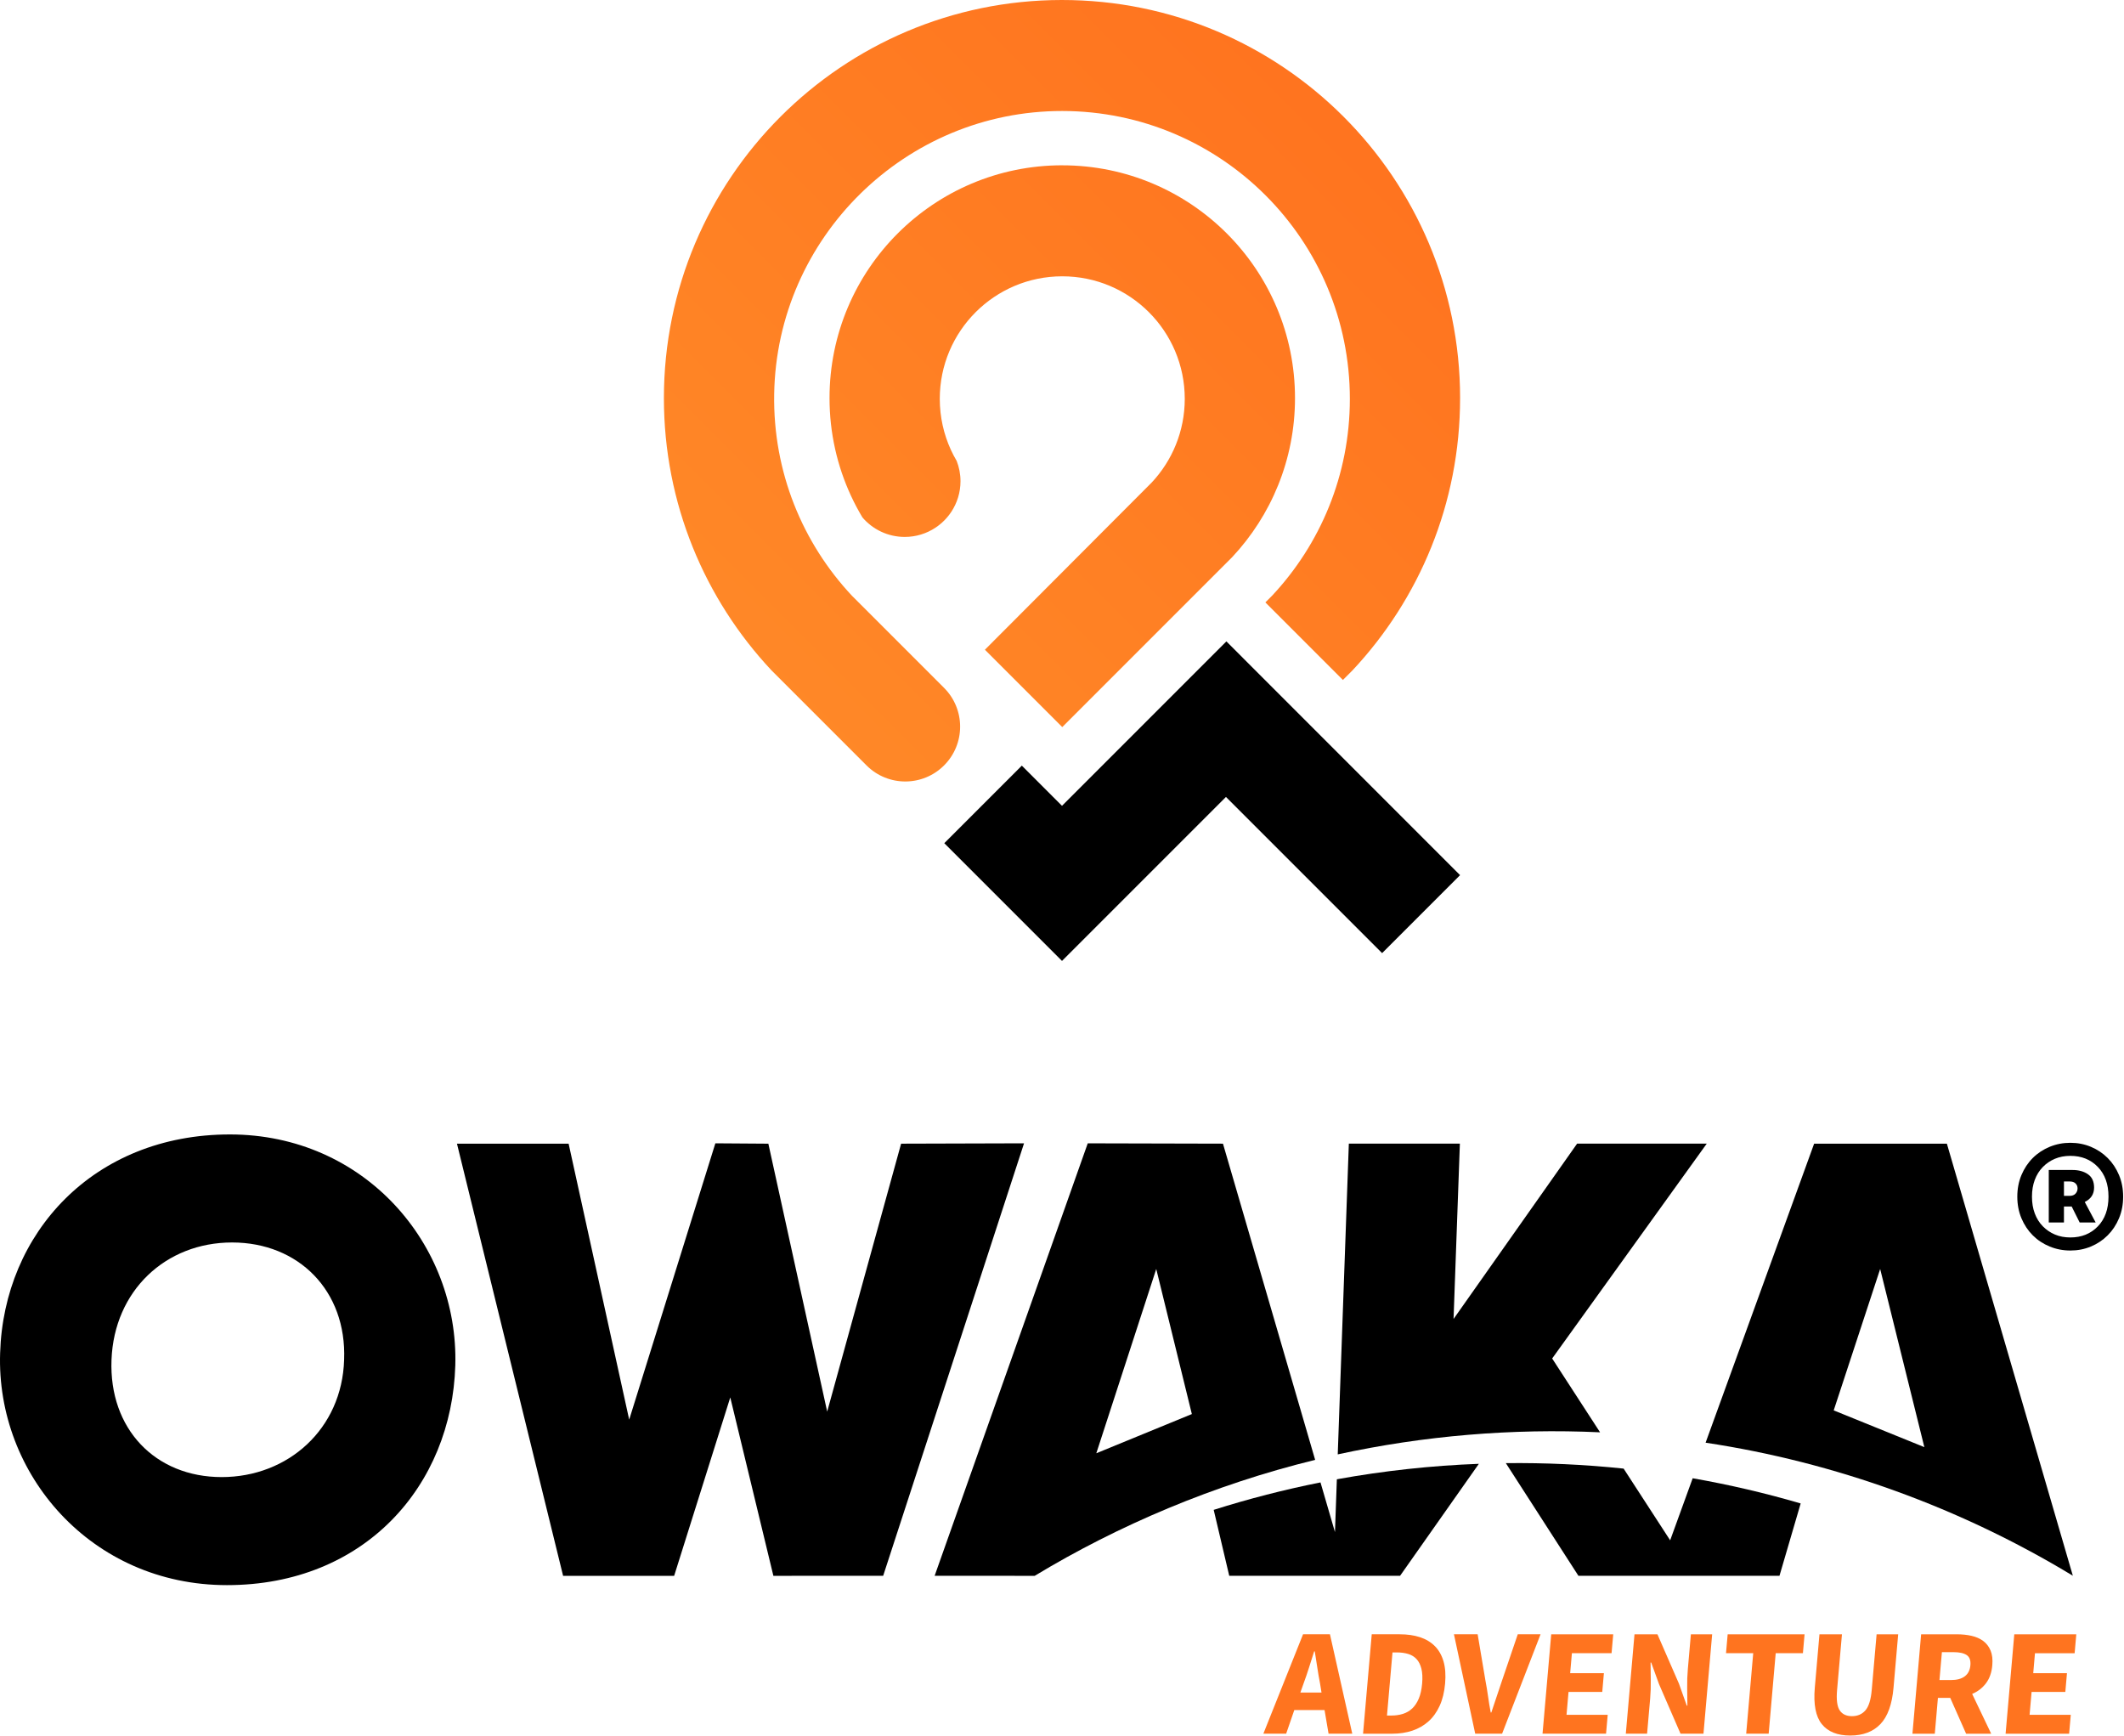 <svg viewBox="0 0 1734 1417" xmlns="http://www.w3.org/2000/svg">
<path d="M1191.98 714.35L1001.21 523.55L867 657.76L834.2 624.96L770.9 688.26L867 784.36L1000.86 650.51L1128.34 777.99L1191.98 714.35Z" fill="black"/>
<path d="M1192 325C1192 145.42 1046.37 -0.13 866.76 8.70157e-05C687.46 0.13 542 145.69 542 325C542 410.95 575.36 489.1 629.84 547.2L707.42 624.78C724.9 642.26 753.24 642.26 770.72 624.78C788.2 607.3 788.2 578.96 770.72 561.48L695.51 486.27C655.28 443.36 630.98 385.35 632.03 321.65C634.13 193.68 739.32 90.43 867.31 90.6C996.96 90.77 1102 195.91 1102 325.6C1102 387.75 1077.88 444.25 1038.48 486.27L1033.03 491.72L1096.33 555.02L1104.15 547.2C1158.63 489.09 1191.99 410.94 1191.99 324.99L1192 325Z" fill="url(#owk-gradient)"/>
<path d="M867.21 134.92C762.27 134.92 677.21 219.98 677.21 324.92C677.21 353.39 683.48 380.39 694.7 404.64C697.52 410.73 700.65 416.64 704.08 422.36C712.42 432.09 724.8 438.27 738.63 438.27C747.85 438.27 756.43 435.52 763.6 430.8C768.79 427.38 773.24 422.93 776.66 417.74C781.38 410.57 784.13 401.99 784.13 392.77C784.13 386.94 783.02 381.38 781.03 376.26C779.32 373.36 777.74 370.36 776.32 367.28C770.48 354.58 767.22 340.44 767.22 325.54C767.22 270.31 811.99 225.54 867.22 225.54C922.45 225.54 967.22 270.31 967.22 325.54C967.22 351.99 956.95 376.03 940.19 393.91L804.07 530.34L867.22 593.49L1005.87 454.84C1037.72 420.87 1057.22 375.18 1057.22 324.94C1057.22 220 972.16 134.94 867.22 134.94L867.21 134.92Z" fill="url(#owk-gradient)"/>
<path d="M1637.34 1415.16L1644.43 1334.02H1695.05L1693.7 1349.45H1661.32L1659.9 1365.75H1687.44L1686.1 1381.06H1658.56L1656.93 1399.73H1690.55L1689.2 1415.16H1637.34Z" fill="#FF741F"/>
<path d="M1561.29 1415.15L1568.38 1334.01H1597.54C1601.84 1334.01 1605.84 1334.43 1609.53 1335.26C1613.22 1336.09 1616.39 1337.48 1619.03 1339.43C1621.67 1341.38 1623.68 1343.97 1625.05 1347.21C1626.42 1350.45 1626.9 1354.47 1626.48 1359.28C1625.96 1365.25 1624.23 1370.17 1621.28 1374.03C1618.34 1377.89 1614.59 1380.77 1610.04 1382.68L1625.57 1415.16H1605.1L1592.14 1385.91H1582.09L1579.54 1415.16H1561.3L1561.29 1415.15ZM1583.35 1371.35H1592.78C1597.58 1371.35 1601.33 1370.34 1604.03 1368.3C1606.73 1366.27 1608.25 1363.26 1608.6 1359.28C1608.95 1355.3 1607.93 1352.52 1605.54 1350.94C1603.16 1349.36 1599.56 1348.58 1594.77 1348.58H1585.34L1583.35 1371.35Z" fill="#FF741F"/>
<path d="M1510.54 1416.65C1500.04 1416.65 1492.28 1413.54 1487.29 1407.32C1482.29 1401.1 1480.39 1391.18 1481.58 1377.57L1485.38 1334.01H1503.74L1499.77 1379.43C1499.07 1387.39 1499.79 1392.95 1501.91 1396.11C1504.03 1399.26 1507.37 1400.84 1511.92 1400.84C1516.47 1400.84 1520.12 1399.27 1522.88 1396.11C1525.64 1392.96 1527.36 1387.4 1528.06 1379.43L1532.03 1334.01H1549.65L1545.85 1377.57C1544.66 1391.18 1541.09 1401.09 1535.13 1407.31C1529.17 1413.53 1520.98 1416.64 1510.55 1416.64L1510.54 1416.65Z" fill="#FF741F"/>
<path d="M1425.56 1415.15L1431.3 1349.44H1409.09L1410.44 1334.01H1473.22L1471.87 1349.44H1449.66L1443.92 1415.15H1425.56Z" fill="#FF741F"/>
<path d="M1327.29 1415.15L1334.38 1334.01H1353.11L1370.68 1374.33L1377.06 1392.25H1377.56C1377.52 1387.94 1377.47 1383.13 1377.39 1377.81C1377.31 1372.5 1377.49 1367.44 1377.91 1362.63L1380.41 1334.01H1397.78L1390.69 1415.15H1371.96L1354.4 1374.7L1348 1357.03H1347.5C1347.52 1361.51 1347.58 1366.32 1347.67 1371.47C1347.76 1376.62 1347.59 1381.59 1347.17 1386.4L1344.66 1415.15H1327.29Z" fill="#FF741F"/>
<path d="M1259.3 1415.15L1266.39 1334.01H1317.01L1315.66 1349.44H1283.28L1281.86 1365.74H1309.4L1308.06 1381.05H1280.52L1278.89 1399.72H1312.51L1311.16 1415.15H1259.3Z" fill="#FF741F"/>
<path d="M1204.34 1415.14L1186.98 1334H1206.33L1212.7 1371.83C1213.55 1376.31 1214.27 1380.65 1214.85 1384.83C1215.43 1389.02 1216.15 1393.36 1217 1397.83H1217.5C1219.05 1393.35 1220.5 1389.02 1221.86 1384.83C1223.22 1380.64 1224.67 1376.3 1226.22 1371.83L1239.08 1334H1257.69L1226.29 1415.14H1204.33H1204.34Z" fill="#FF741F"/>
<path d="M1112.78 1415.14L1119.87 1334H1142.7C1148.9 1334 1154.42 1334.79 1159.24 1336.37C1164.07 1337.95 1168.11 1340.37 1171.38 1343.65C1174.65 1346.93 1177.01 1351.1 1178.48 1356.16C1179.94 1361.22 1180.37 1367.24 1179.76 1374.21C1179.15 1381.18 1177.67 1387.24 1175.32 1392.38C1172.97 1397.53 1169.91 1401.78 1166.14 1405.14C1162.37 1408.5 1158 1411.01 1153.01 1412.67C1148.03 1414.33 1142.56 1415.16 1136.6 1415.16H1112.78V1415.14ZM1132.31 1400.33H1135.78C1139.25 1400.33 1142.44 1399.87 1145.33 1398.96C1148.22 1398.05 1150.75 1396.58 1152.91 1394.54C1155.07 1392.51 1156.86 1389.83 1158.26 1386.51C1159.67 1383.19 1160.58 1379.09 1161.01 1374.19C1161.43 1369.38 1161.22 1365.33 1160.4 1362.06C1159.57 1358.78 1158.25 1356.17 1156.43 1354.22C1154.62 1352.27 1152.34 1350.88 1149.6 1350.05C1146.86 1349.22 1143.75 1348.8 1140.28 1348.8H1136.81L1132.31 1400.32V1400.33Z" fill="#FF741F"/>
<path d="M1031.39 1415.14L1063.79 1334H1085.75L1103.97 1415.14H1084.62L1081.34 1395.85H1056.65L1050 1415.14H1031.39ZM1064.25 1374.07L1061.61 1381.54H1078.86L1077.65 1374.07C1076.85 1370.01 1076.11 1365.69 1075.43 1361.13C1074.75 1356.57 1074.06 1352.17 1073.36 1347.94H1072.86C1071.49 1352.26 1070.09 1356.67 1068.66 1361.19C1067.23 1365.71 1065.76 1370.01 1064.25 1374.07Z" fill="#FF741F"/>
<path d="M1690.21 1020.75C1684.26 1020.75 1678.64 1019.66 1673.34 1017.49C1668.04 1015.31 1663.44 1012.27 1659.52 1008.35C1655.6 1004.43 1652.52 999.79 1650.27 994.42C1648.02 989.05 1646.9 983.18 1646.9 976.79C1646.9 970.4 1648.02 964.53 1650.27 959.16C1652.52 953.79 1655.6 949.15 1659.52 945.23C1663.44 941.31 1668.04 938.27 1673.34 936.09C1678.63 933.91 1684.26 932.82 1690.21 932.82C1696.16 932.82 1701.75 933.91 1706.97 936.09C1712.19 938.27 1716.76 941.31 1720.68 945.23C1724.6 949.15 1727.68 953.79 1729.93 959.16C1732.18 964.53 1733.3 970.41 1733.3 976.79C1733.3 983.17 1732.17 989.05 1729.93 994.42C1727.68 999.79 1724.6 1004.43 1720.68 1008.35C1716.76 1012.27 1712.19 1015.31 1706.97 1017.49C1701.75 1019.67 1696.16 1020.75 1690.21 1020.75ZM1690.21 1010.08C1699.35 1010.08 1706.82 1007.07 1712.63 1001.05C1718.43 995.03 1721.34 986.94 1721.34 976.78C1721.34 966.62 1718.44 958.53 1712.63 952.51C1706.82 946.49 1699.35 943.48 1690.21 943.48C1685.56 943.48 1681.36 944.28 1677.59 945.87C1673.81 947.47 1670.52 949.72 1667.69 952.62C1664.86 955.53 1662.68 959.01 1661.16 963.07C1659.64 967.13 1658.87 971.7 1658.87 976.78C1658.87 981.86 1659.63 986.43 1661.16 990.49C1662.68 994.55 1664.86 998.04 1667.69 1000.94C1670.52 1003.84 1673.82 1006.09 1677.59 1007.69C1681.36 1009.29 1685.57 1010.08 1690.21 1010.08ZM1672.58 997.89V955.01H1691.95C1697.03 955.01 1701.23 956.17 1704.57 958.49C1707.91 960.81 1709.58 964.44 1709.58 969.37C1709.58 974.74 1707.04 978.66 1701.96 981.12L1710.88 997.88H1697.82L1691.29 984.82H1684.98V997.88H1672.57L1672.58 997.89ZM1684.99 976.13H1689.56C1691.74 976.13 1693.37 975.51 1694.46 974.28C1695.55 973.05 1696.09 971.63 1696.09 970.04C1696.09 968.45 1695.55 967.1 1694.46 966.01C1693.37 964.92 1691.74 964.38 1689.56 964.38H1684.99V976.13Z" fill="black"/>
<path d="M1381.88 1206.64L1363.49 1257.29L1325.5 1198.76C1293.63 1195.42 1261.42 1193.94 1229.35 1194.3L1288.6 1286.26L1452.73 1286.28L1470.04 1227.21C1441.07 1218.7 1411.62 1211.87 1381.88 1206.64Z" fill="black"/>
<path d="M1091.39 1207.49L1089.85 1250.57L1078.03 1210.03C1048.52 1215.9 1019.24 1223.44 990.842 1232.44L1003.54 1286.27L1143.01 1286.24L1207.32 1194.85C1168.44 1196.32 1129.67 1200.54 1091.38 1207.48L1091.39 1207.49Z" fill="black"/>
<path d="M1692.24 1286.21L1589.4 933.52H1481.03L1392.42 1177.61C1498.17 1193.52 1600.8 1230.79 1692.24 1286.21ZM1534.94 1035.82L1571.01 1181.24L1497.01 1151.24L1534.94 1035.82Z" fill="black"/>
<path d="M1306.27 1169.14L1267.16 1108.88L1393.37 933.5H1287.53L1186.66 1076.63L1191.82 933.51H1101.17L1092.11 1187.15C1162.32 1171.9 1234.48 1165.82 1306.27 1169.14Z" fill="black"/>
<path d="M1073.67 1191.64L998.412 933.52L888.022 933.25L763.022 1286.25L844.702 1286.29C912.788 1245.12 991.134 1211.78 1073.67 1191.64ZM943.942 1035.82L973.012 1154.24L895.012 1186.24L943.942 1035.82Z" fill="black"/>
<path d="M836.012 933.24L735.652 933.53L675.302 1152.24L627.272 933.54L584.012 933.24L513.662 1158.8L464.212 933.54L373.062 933.55L459.712 1286.3H550.362L596.182 1140.66L631.382 1286.29L721.012 1286.24L836.012 933.24Z" fill="black"/>
<path d="M187.672 926C76.262 926 3.052 1006.64 0.102 1104.4C-3.208 1203.17 74.392 1293.88 185.292 1293.87C297.712 1293.87 368.832 1212.73 371.702 1114.46C374.502 1015.69 297.552 925.99 187.662 926H187.672ZM280.932 1109.93C279.262 1166.37 235.172 1205.68 180.982 1205.68C126.792 1205.68 88.852 1166.38 91.032 1109.93C93.212 1053.49 135.282 1014.18 189.462 1014.18C243.652 1014.18 283.112 1053.48 280.932 1109.92V1109.93Z" fill="black"/>
<defs>
<linearGradient id="owk-gradient" x1="629" y1="562" x2="1090" y2="101" gradientUnits="userSpaceOnUse">
<stop stop-color="#FF8827"/>
<stop offset="1" stop-color="#FF741F"/>
</linearGradient>
</defs>
</svg>
